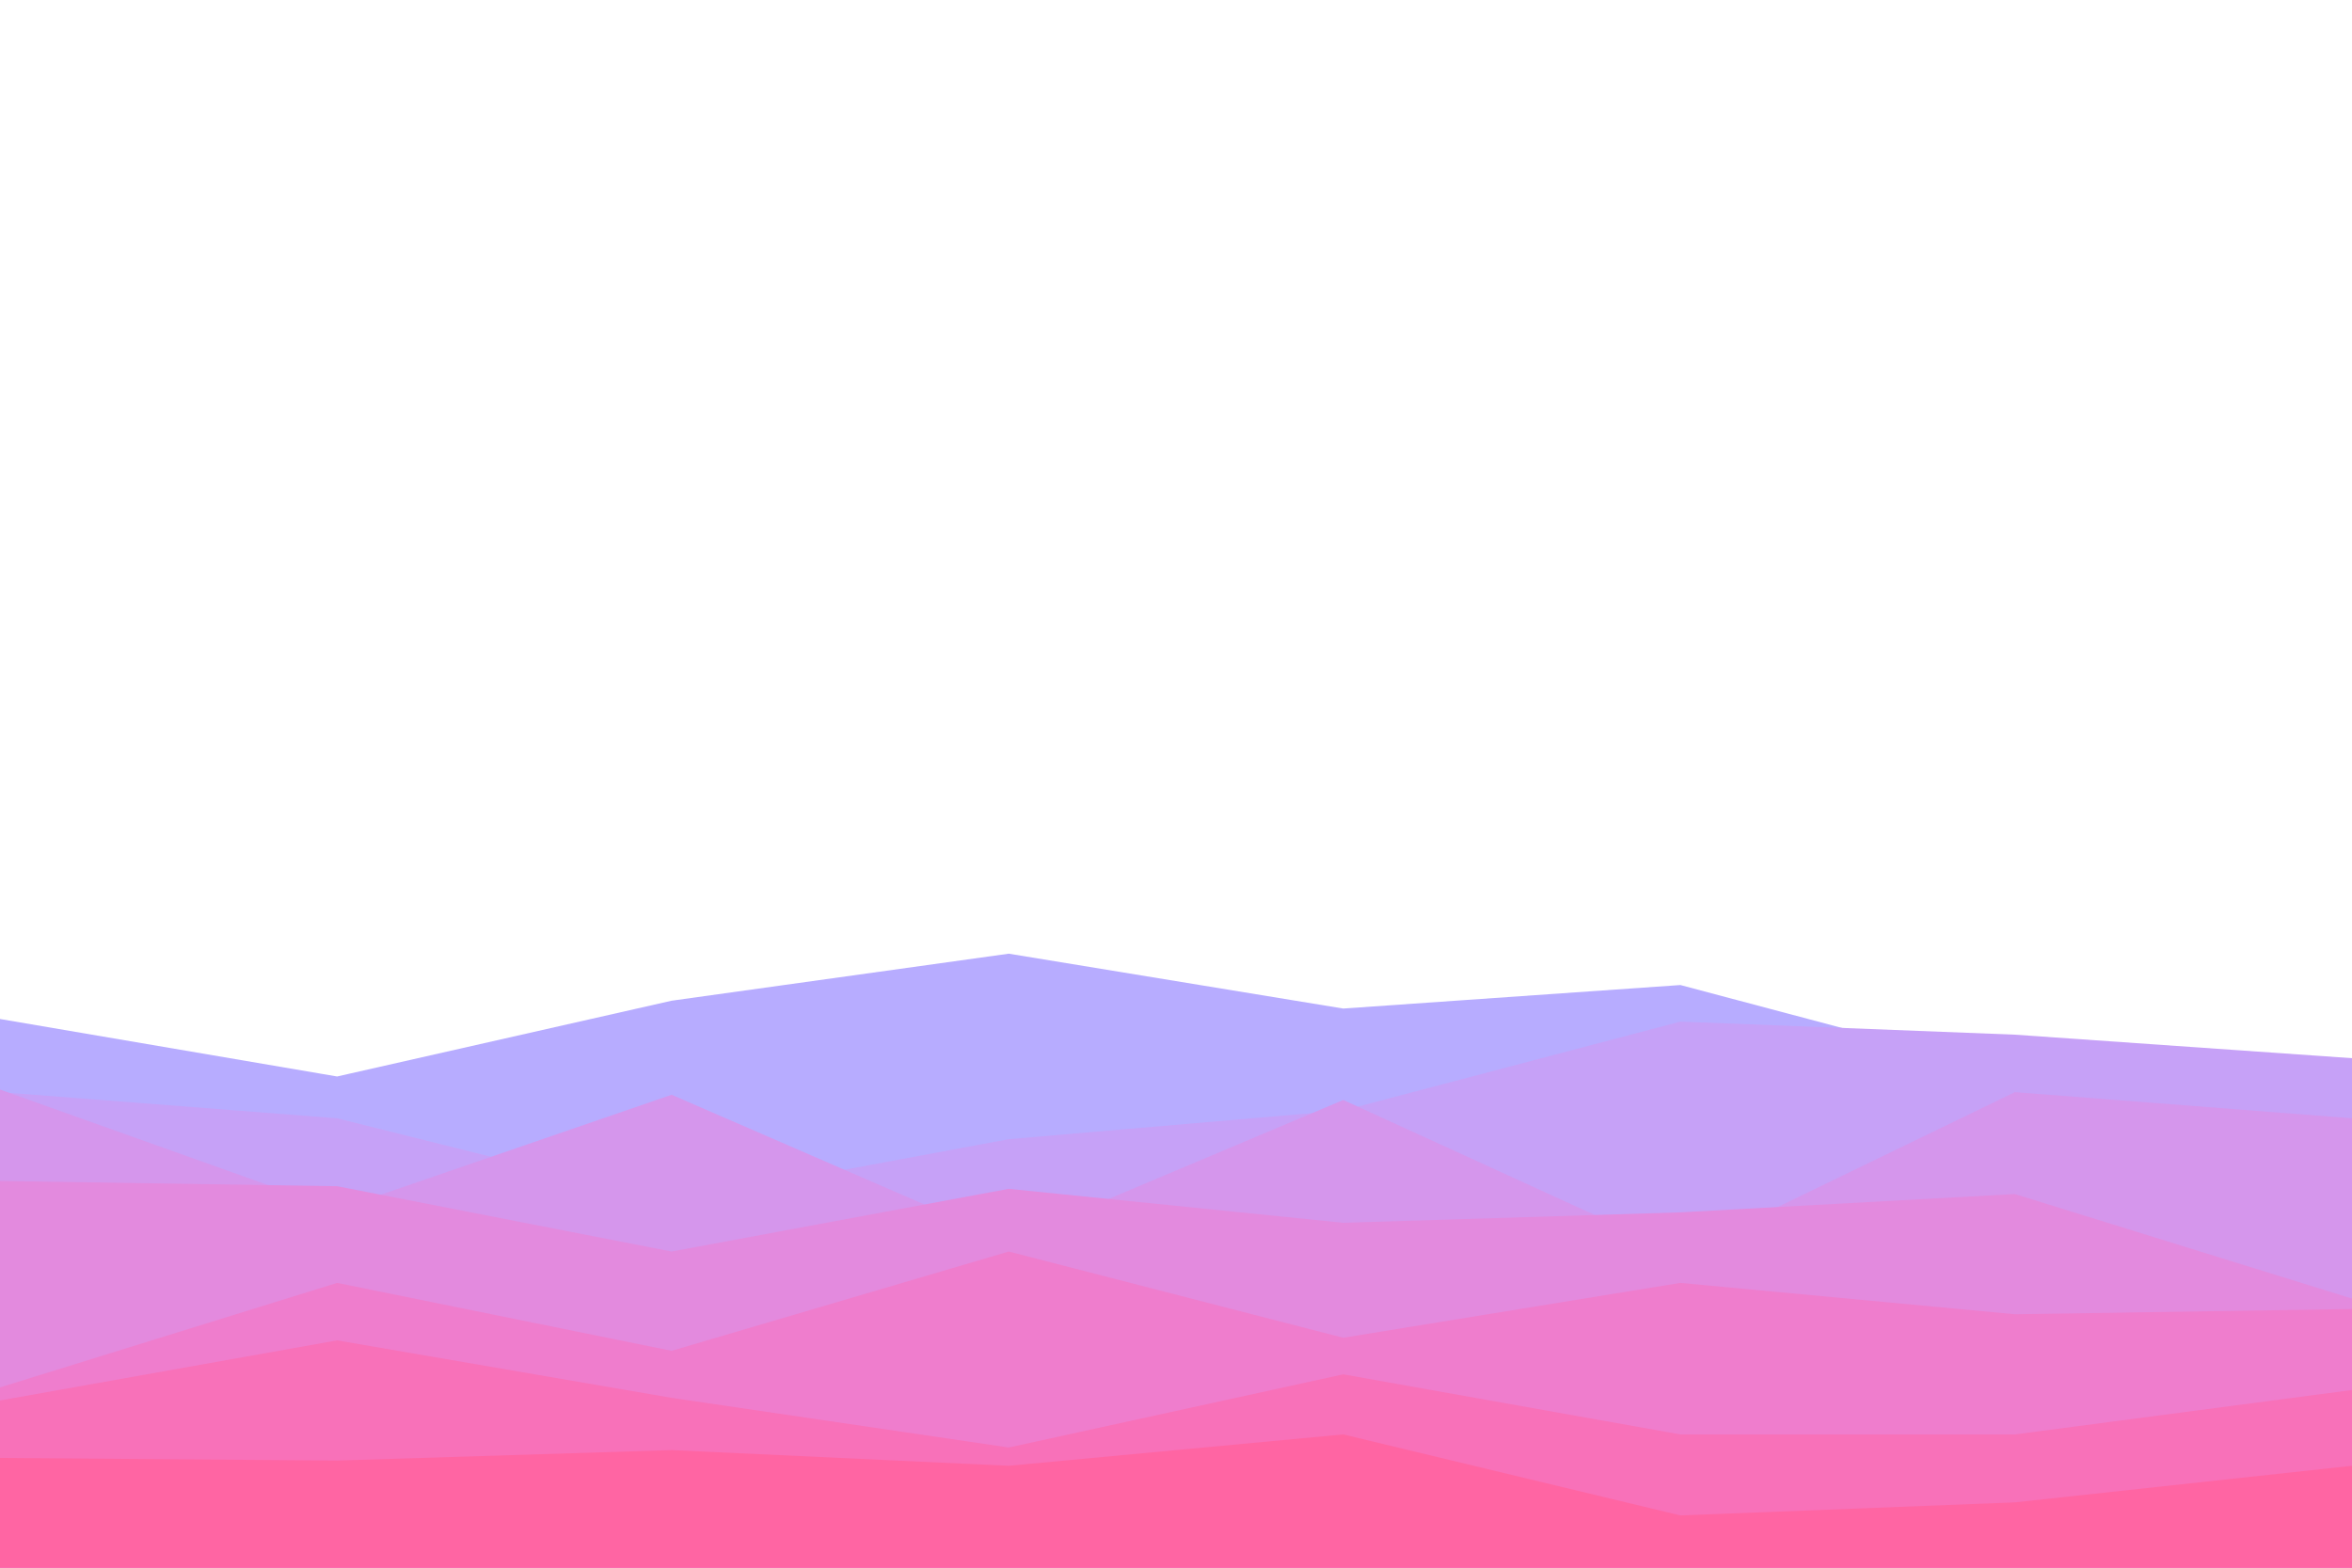 <svg id="visual" viewBox="0 0 900 600" width="900" height="600" xmlns="http://www.w3.org/2000/svg" xmlns:xlink="http://www.w3.org/1999/xlink" version="1.1"><rect x="0" y="0" width="900" height="600" fill="#ffffff"></rect><path d="M0 390L129 412L257 383L386 365L514 386L643 377L771 411L900 414L900 601L771 601L643 601L514 601L386 601L257 601L129 601L0 601Z" fill="#b7acff"></path><path d="M0 418L129 428L257 460L386 436L514 425L643 391L771 396L900 405L900 601L771 601L643 601L514 601L386 601L257 601L129 601L0 601Z" fill="#c6a1f7"></path><path d="M0 417L129 463L257 419L386 475L514 421L643 480L771 418L900 428L900 601L771 601L643 601L514 601L386 601L257 601L129 601L0 601Z" fill="#d596ec"></path><path d="M0 452L129 454L257 479L386 455L514 468L643 464L771 457L900 497L900 601L771 601L643 601L514 601L386 601L257 601L129 601L0 601Z" fill="#e38ade"></path><path d="M0 531L129 491L257 517L386 479L514 512L643 491L771 503L900 501L900 601L771 601L643 601L514 601L386 601L257 601L129 601L0 601Z" fill="#ef7dcd"></path><path d="M0 536L129 513L257 535L386 554L514 526L643 549L771 549L900 532L900 601L771 601L643 601L514 601L386 601L257 601L129 601L0 601Z" fill="#f871b9"></path><path d="M0 558L129 559L257 555L386 561L514 549L643 580L771 575L900 561L900 601L771 601L643 601L514 601L386 601L257 601L129 601L0 601Z" fill="#ff65a3"></path></svg>